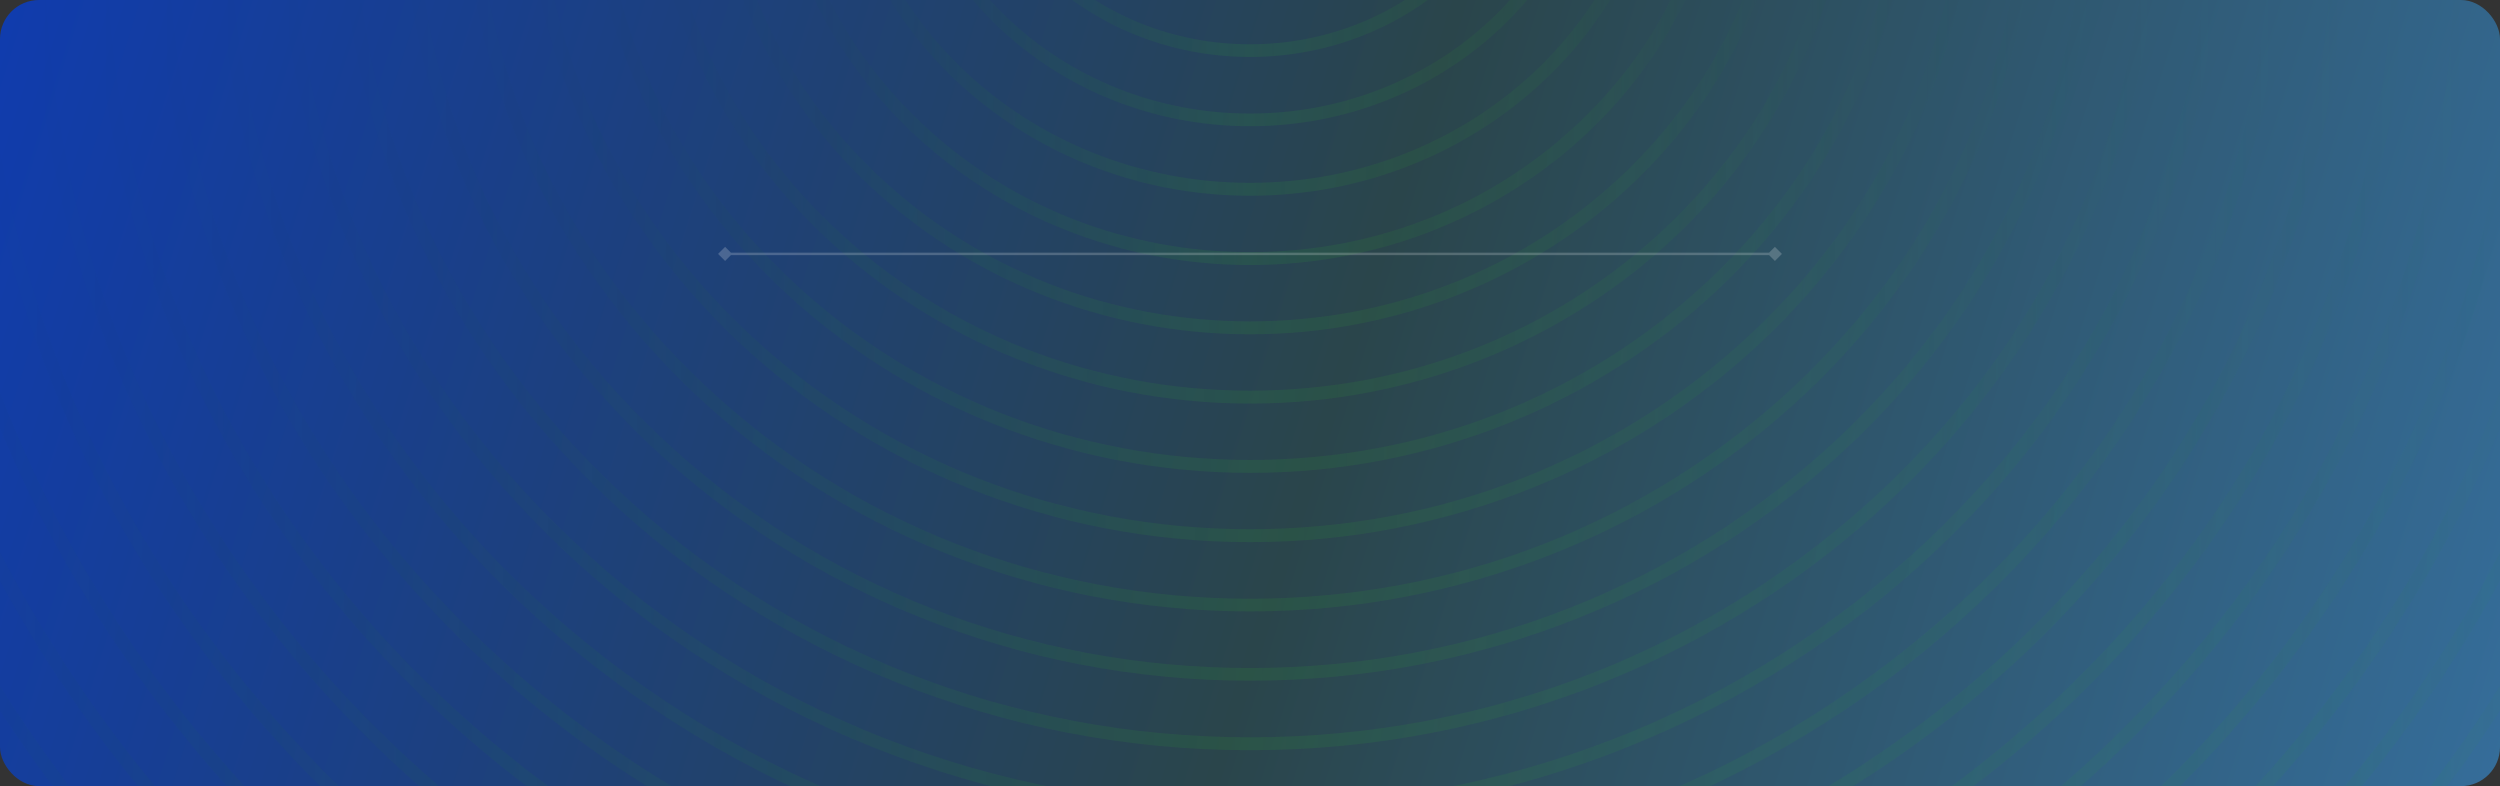 <svg width="1024" height="322" viewBox="0 0 1024 322" fill="none" xmlns="http://www.w3.org/2000/svg">
<rect x="0" y="0" width="1024" height="322" fill="#333333" stroke="none"/>
<g clip-path="url(#clip0_1378_8992)">
<rect width="1024" height="322" rx="16" fill="url(#paint0_linear_1378_8992)"/>
<g opacity="0.12" clip-path="url(#clip1_1378_8992)">
<path d="M-158.201 -544V10.737C-158.201 95.666 -140.401 178.198 -105.301 256.133C-71.501 331.27 -23.001 398.914 38.699 457.065C100.299 515.217 171.999 560.878 251.799 592.752C334.399 625.824 421.899 642.61 511.999 642.61C602.099 642.61 689.599 625.824 772.199 592.752C851.999 560.878 923.699 515.217 985.299 457.065C1047 398.914 1095.5 331.27 1129.3 256.133C1164.4 178.198 1182.2 95.666 1182.2 10.737V-544H1187.8V10.737C1187.8 361.245 883.699 647.906 511.999 647.906C140.299 647.906 -163.801 361.245 -163.801 10.737V-544H-158.201Z" fill="url(#paint1_linear_1378_8992)"/>
<path d="M-133.002 -544V6.241C-133.002 87.973 -115.802 167.307 -82.102 242.244C-49.502 314.584 -2.902 379.63 56.498 435.583C115.898 491.536 184.898 535.5 261.598 566.274C341.098 598.147 425.298 614.234 511.998 614.234C598.698 614.234 682.898 598.147 762.398 566.274C839.098 535.5 908.098 491.536 967.498 435.583C1026.9 379.63 1073.5 314.584 1106.1 242.244C1139.8 167.307 1157 87.973 1157 6.241V-544H1162.6V6.241C1162.6 343.56 869.798 619.53 511.998 619.53C154.198 619.53 -138.602 343.56 -138.602 6.241V-544H-133.002Z" fill="url(#paint2_linear_1378_8992)"/>
<path d="M-107.701 -544V1.645C-107.701 80.179 -91.301 156.416 -58.801 228.456C-27.501 297.998 17.299 360.446 74.299 414.201C131.399 467.956 197.699 510.221 271.399 539.796C347.799 570.37 428.699 585.858 511.999 585.858C595.299 585.858 676.199 570.37 752.599 539.796C826.299 510.221 892.599 467.956 949.699 414.201C1006.7 360.446 1051.5 297.998 1082.8 228.456C1115.3 156.416 1131.7 80.179 1131.7 1.645V-544H1137.3V1.645C1137.3 325.874 855.899 591.153 511.999 591.153C168.099 591.153 -113.301 325.874 -113.301 1.645V-544L-107.701 -544Z" fill="url(#paint3_linear_1378_8992)"/>
<path d="M-82.4 -544V-2.951C-82.4 72.386 -66.7 145.525 -35.5 214.667C-5.5 281.312 37.5 341.262 92.2 392.819C146.9 444.376 210.5 484.942 281.2 513.218C354.5 542.594 432.1 557.481 512 557.481C591.9 557.481 669.5 542.594 742.8 513.218C813.5 484.942 877.1 444.376 931.8 392.819C986.5 341.262 1029.5 281.312 1059.5 214.667C1090.7 145.525 1106.4 72.386 1106.4 -2.951V-544H1112V-2.951C1112 308.189 842 562.777 512 562.777C182 562.777 -88 308.189 -88 -2.951V-544H-82.4Z" fill="url(#paint4_linear_1378_8992)"/>
<path d="M-57.201 -544V-7.547C-57.201 64.592 -42.101 134.734 -12.301 200.779C16.499 264.626 57.599 322.078 109.999 371.436C162.399 420.795 223.299 459.663 290.999 486.74C361.199 514.817 435.499 529.105 511.999 529.105C588.499 529.105 662.799 514.817 732.999 486.74C800.699 459.663 861.599 420.795 913.999 371.436C966.399 322.078 1007.5 264.626 1036.3 200.779C1066.1 134.734 1081.2 64.592 1081.2 -7.547V-544H1086.8V-7.547C1086.8 290.504 828.099 534.301 511.999 534.301C195.899 534.301 -62.801 290.504 -62.801 -7.547V-544L-57.201 -544Z" fill="url(#paint5_linear_1378_8992)"/>
<path d="M-31.9 -544V-12.144C-31.9 56.799 -17.5 123.843 11 186.99C38.5 248.039 77.8 302.894 127.8 350.054C177.9 397.215 236.1 434.284 300.8 460.262C367.8 487.04 438.9 500.729 512 500.729C585.1 500.729 656.2 487.04 723.2 460.262C787.9 434.284 846.1 397.215 896.2 350.054C946.2 302.894 985.5 248.039 1013 186.99C1041.5 123.843 1055.9 56.799 1055.9 -12.144V-544H1061.5V-12.144C1061.5 272.819 814.2 505.924 512 505.924C209.8 505.924 -37.5 272.819 -37.5 -12.144V-544H-31.9Z" fill="url(#paint6_linear_1378_8992)"/>
<path d="M-6.701 -544V-16.64C-6.701 49.005 7.099 112.952 34.199 173.202C60.499 231.353 97.999 283.61 145.699 328.672C193.399 373.635 248.899 409.005 310.599 433.685C374.499 459.363 442.299 472.252 511.999 472.252C581.699 472.252 649.499 459.363 713.399 433.685C775.099 409.005 830.599 373.635 878.299 328.672C925.999 283.61 963.499 231.353 989.799 173.202C1016.9 112.952 1030.7 49.005 1030.7 -16.64V-544H1036.3V-16.64C1036.3 255.133 800.299 477.548 511.999 477.548C223.699 477.548 -12.301 255.133 -12.301 -16.64V-544H-6.701Z" fill="url(#paint7_linear_1378_8992)"/>
<path d="M18.6 -544V-21.236C18.6 41.212 31.7 102.061 57.5 159.313C82.4 214.667 118.1 264.426 163.5 307.29C208.9 350.054 261.7 383.726 320.4 407.207C381.2 431.586 445.7 443.876 512 443.876C578.3 443.876 642.8 431.586 703.6 407.207C762.3 383.726 815.1 350.054 860.5 307.29C905.9 264.426 941.6 214.667 966.5 159.313C992.3 102.061 1005.4 41.212 1005.4 -21.236V-544H1011V-21.236C1011 237.448 786.5 449.172 512 449.172C237.5 449.172 13 237.448 13 -21.236V-544H18.6Z" fill="url(#paint8_linear_1378_8992)"/>
<path d="M43.799 -544V-25.832C43.799 33.518 56.299 91.17 80.799 145.525C104.399 198.081 138.299 245.242 181.399 285.908C224.399 326.474 274.499 358.347 330.199 380.729C387.899 403.81 449.099 415.5 511.999 415.5C574.899 415.5 636.099 403.81 693.799 380.729C749.499 358.347 799.599 326.474 842.599 285.908C885.699 245.242 919.599 198.081 943.199 145.525C967.699 91.17 980.199 33.518 980.199 -25.832V-544H985.799V-25.832C985.799 219.763 772.599 420.795 511.999 420.795C251.399 420.795 38.199 219.763 38.199 -25.832V-544H43.799Z" fill="url(#paint9_linear_1378_8992)"/>
<path d="M69.1 -544V-30.428C69.1 25.725 80.8 80.279 104 131.736C126.4 181.395 158.4 226.058 199.2 264.426C240 302.894 287.3 333.069 340 354.151C394.6 376.033 452.5 387.123 512 387.123C571.5 387.123 629.4 376.033 684 354.151C736.7 333.069 784 302.894 824.8 264.426C865.6 226.058 897.6 181.395 920 131.736C943.2 80.279 954.9 25.725 954.9 -30.428V-544H960.5V-30.428C960.5 202.178 758.7 392.419 512 392.419C265.3 392.419 63.5 202.178 63.5 -30.428V-544H69.1Z" fill="url(#paint10_linear_1378_8992)"/>
<path d="M94.299 -544V-35.025C94.299 69.688 137.899 168.506 216.999 243.044C296.199 317.681 400.899 358.747 511.999 358.747C623.099 358.747 727.799 317.681 806.999 243.044C886.099 168.506 929.699 69.688 929.699 -35.025V-544H935.199V-35.025C935.199 184.492 744.799 364.043 511.999 364.043C279.199 364.043 88.799 184.492 88.799 -35.025V-544H94.299Z" fill="url(#paint11_linear_1378_8992)"/>
<path d="M119.6 -544V-39.621C119.6 58.797 160.5 151.62 234.9 221.661C309.2 291.803 407.6 330.371 512 330.371C616.4 330.371 714.8 291.803 789.1 221.661C863.5 151.62 904.4 58.797 904.4 -39.621V-544H910V-39.621C910 166.807 730.9 335.666 512 335.666C293.1 335.666 114 166.807 114 -39.621V-544H119.6Z" fill="url(#paint12_linear_1378_8992)"/>
<path d="M144.899 -544V-44.117C144.899 47.906 183.199 134.734 252.699 200.279C322.299 265.825 414.299 301.995 511.999 301.995C609.699 301.995 701.699 265.825 771.299 200.279C840.799 134.734 879.099 47.906 879.099 -44.117V-544H884.699V-44.117C884.699 149.122 716.999 307.29 511.999 307.29C306.999 307.29 139.299 149.122 139.299 -44.117V-544H144.899Z" fill="url(#paint13_linear_1378_8992)"/>
<path d="M170.1 -544V-48.713C170.1 37.015 205.8 117.848 270.5 178.897C335.3 239.946 421.1 273.618 512 273.618C602.9 273.618 688.7 239.946 753.5 178.897C818.2 117.848 853.9 37.015 853.9 -48.713V-544H859.5V-48.713C859.5 131.437 703.1 278.814 512 278.814C320.9 278.814 164.5 131.437 164.5 -48.713V-544H170.1Z" fill="url(#paint14_linear_1378_8992)"/>
<path d="M195.399 -544V-53.309C195.399 26.125 228.399 100.962 288.399 157.515C348.399 214.068 427.799 245.242 511.999 245.242C596.199 245.242 675.599 214.068 735.599 157.515C795.599 100.962 828.599 26.125 828.599 -53.309V-544H834.199V-53.309C834.199 113.751 689.199 250.437 511.999 250.437C334.799 250.437 189.799 113.751 189.799 -53.309V-544H195.399Z" fill="url(#paint15_linear_1378_8992)"/>
<path d="M220.6 -544V-57.905C220.6 15.134 251 84.076 306.2 136.133C361.4 188.189 434.5 216.766 512 216.766C589.5 216.766 662.6 188.189 717.8 136.133C773 84.076 803.4 15.134 803.4 -57.905V-544H809V-57.905C809 96.066 675.3 222.061 512 222.061C348.7 222.061 215 96.066 215 -57.905V-544H220.6Z" fill="url(#paint16_linear_1378_8992)"/>
<path d="M245.899 -544V-62.502C245.899 4.243 273.599 67.19 324.099 114.751C374.499 162.211 441.199 188.389 511.999 188.389C582.799 188.389 649.499 162.211 699.899 114.751C750.399 67.19 778.099 4.243 778.099 -62.502V-544H783.699V-62.502C783.699 78.381 661.399 193.685 511.999 193.685C362.599 193.685 240.299 78.381 240.299 -62.502V-544H245.899Z" fill="url(#paint17_linear_1378_8992)"/>
<path d="M271.1 -544V-66.998C271.1 -6.648 296.3 50.304 341.9 93.368C387.5 136.333 447.9 160.013 512 160.013C576.1 160.013 636.5 136.333 682.1 93.368C727.7 50.304 752.9 -6.648 752.9 -66.998V-544H758.5V-66.998C758.5 60.696 647.5 165.308 512 165.308C376.5 165.308 265.5 60.696 265.5 -66.998V-544H271.1Z" fill="url(#paint18_linear_1378_8992)"/>
<path d="M296.401 -544V-71.594C296.401 -17.539 318.901 33.419 359.701 71.886C400.601 110.454 454.701 131.637 512.001 131.637C569.301 131.637 623.401 110.454 664.301 71.886C705.101 33.419 727.601 -17.539 727.601 -71.594V-544H733.201V-71.594C733.201 43.11 633.701 136.932 512.001 136.932C390.301 136.932 290.801 43.11 290.801 -71.594V-544H296.401Z" fill="url(#paint19_linear_1378_8992)"/>
<path d="M321.698 -544V-76.19C321.698 -28.43 341.498 16.533 377.598 50.504C413.598 84.576 461.398 103.26 511.998 103.26C562.598 103.26 610.398 84.576 646.398 50.504C682.498 16.533 702.298 -28.43 702.298 -76.19V-544H707.898V-76.19C707.898 25.425 619.798 108.556 511.998 108.556C404.198 108.556 316.098 25.425 316.098 -76.19V-544H321.698Z" fill="url(#paint20_linear_1378_8992)"/>
<path d="M346.901 -544V-80.786C346.901 5.042 421.001 74.884 512.001 74.884C603.001 74.884 677.101 5.042 677.101 -80.786V-544H682.701V-80.786C682.701 7.74 605.901 80.179 512.001 80.179C418.101 80.179 341.301 7.74 341.301 -80.786V-544H346.901Z" fill="url(#paint21_linear_1378_8992)"/>
<path d="M372.198 -544V-85.382C372.198 -12.643 434.898 46.508 511.998 46.508C589.098 46.508 651.798 -12.643 651.798 -85.382V-544H657.398V-85.382C657.398 -9.945 591.998 51.703 511.998 51.703C431.998 51.703 366.598 -9.945 366.598 -85.382V-544H372.198Z" fill="url(#paint22_linear_1378_8992)"/>
<path d="M397.401 -544V-89.979C397.401 -30.328 448.801 18.131 512.001 18.131C575.201 18.131 626.601 -30.328 626.601 -89.979V-544H632.201V-89.979C632.201 -27.631 578.101 23.327 512.001 23.327C445.901 23.327 391.801 -27.631 391.801 -89.979V-544L397.401 -544Z" fill="url(#paint23_linear_1378_8992)"/>
</g>
<path d="M294.113 104L297 106.887L299.887 104L297 101.113L294.113 104ZM729.887 104L727 101.113L724.113 104L727 106.887L729.887 104ZM297 104.5H727V103.5H297V104.5Z" fill="white" fill-opacity="0.2"/>
</g>
<defs>
<linearGradient id="paint0_linear_1378_8992" x1="0" y1="0" x2="1023.42" y2="323.821" gradientUnits="userSpaceOnUse">
<stop stop-color="#103CAE"/>
<stop offset="0.531" stop-color="#2A454B"/>
<stop offset="1" stop-color="#356D9A"/>
</linearGradient>
<linearGradient id="paint1_linear_1378_8992" x1="1187.8" y1="51.953" x2="-163.801" y2="51.953" gradientUnits="userSpaceOnUse">
<stop stop-color="#228420" stop-opacity="0"/>
<stop offset="0.124" stop-color="#2AA228" stop-opacity="0.576"/>
<stop offset="0.502" stop-color="#30B92D"/>
<stop offset="0.829" stop-color="#248B22" stop-opacity="0.554"/>
<stop offset="1" stop-color="#155314" stop-opacity="0"/>
</linearGradient>
<linearGradient id="paint2_linear_1378_8992" x1="1162.6" y1="37.765" x2="-138.602" y2="37.765" gradientUnits="userSpaceOnUse">
<stop stop-color="#228420" stop-opacity="0"/>
<stop offset="0.124" stop-color="#2AA228" stop-opacity="0.576"/>
<stop offset="0.502" stop-color="#30B92D"/>
<stop offset="0.829" stop-color="#248B22" stop-opacity="0.554"/>
<stop offset="1" stop-color="#155314" stop-opacity="0"/>
</linearGradient>
<linearGradient id="paint3_linear_1378_8992" x1="1137.3" y1="23.577" x2="-113.301" y2="23.577" gradientUnits="userSpaceOnUse">
<stop stop-color="#228420" stop-opacity="0"/>
<stop offset="0.124" stop-color="#2AA228" stop-opacity="0.576"/>
<stop offset="0.502" stop-color="#30B92D"/>
<stop offset="0.829" stop-color="#248B22" stop-opacity="0.554"/>
<stop offset="1" stop-color="#155314" stop-opacity="0"/>
</linearGradient>
<linearGradient id="paint4_linear_1378_8992" x1="1112" y1="9.388" x2="-88" y2="9.388" gradientUnits="userSpaceOnUse">
<stop stop-color="#228420" stop-opacity="0"/>
<stop offset="0.124" stop-color="#2AA228" stop-opacity="0.576"/>
<stop offset="0.502" stop-color="#30B92D"/>
<stop offset="0.829" stop-color="#248B22" stop-opacity="0.554"/>
<stop offset="1" stop-color="#155314" stop-opacity="0"/>
</linearGradient>
<linearGradient id="paint5_linear_1378_8992" x1="1086.8" y1="-4.85" x2="-62.801" y2="-4.85" gradientUnits="userSpaceOnUse">
<stop stop-color="#228420" stop-opacity="0"/>
<stop offset="0.124" stop-color="#2AA228" stop-opacity="0.576"/>
<stop offset="0.502" stop-color="#30B92D"/>
<stop offset="0.829" stop-color="#248B22" stop-opacity="0.554"/>
<stop offset="1" stop-color="#155314" stop-opacity="0"/>
</linearGradient>
<linearGradient id="paint6_linear_1378_8992" x1="1061.5" y1="-19.038" x2="-37.5" y2="-19.038" gradientUnits="userSpaceOnUse">
<stop stop-color="#228420" stop-opacity="0"/>
<stop offset="0.124" stop-color="#2AA228" stop-opacity="0.576"/>
<stop offset="0.502" stop-color="#30B92D"/>
<stop offset="0.829" stop-color="#248B22" stop-opacity="0.554"/>
<stop offset="1" stop-color="#155314" stop-opacity="0"/>
</linearGradient>
<linearGradient id="paint7_linear_1378_8992" x1="1036.3" y1="-33.226" x2="-12.301" y2="-33.226" gradientUnits="userSpaceOnUse">
<stop stop-color="#228420" stop-opacity="0"/>
<stop offset="0.124" stop-color="#2AA228" stop-opacity="0.576"/>
<stop offset="0.502" stop-color="#30B92D"/>
<stop offset="0.829" stop-color="#248B22" stop-opacity="0.554"/>
<stop offset="1" stop-color="#155314" stop-opacity="0"/>
</linearGradient>
<linearGradient id="paint8_linear_1378_8992" x1="1011" y1="-47.414" x2="13" y2="-47.414" gradientUnits="userSpaceOnUse">
<stop stop-color="#228420" stop-opacity="0"/>
<stop offset="0.124" stop-color="#2AA228" stop-opacity="0.576"/>
<stop offset="0.502" stop-color="#30B92D"/>
<stop offset="0.829" stop-color="#248B22" stop-opacity="0.554"/>
<stop offset="1" stop-color="#155314" stop-opacity="0"/>
</linearGradient>
<linearGradient id="paint9_linear_1378_8992" x1="985.799" y1="-61.602" x2="38.199" y2="-61.602" gradientUnits="userSpaceOnUse">
<stop stop-color="#228420" stop-opacity="0"/>
<stop offset="0.124" stop-color="#2AA228" stop-opacity="0.576"/>
<stop offset="0.502" stop-color="#30B92D"/>
<stop offset="0.829" stop-color="#248B22" stop-opacity="0.554"/>
<stop offset="1" stop-color="#155314" stop-opacity="0"/>
</linearGradient>
<linearGradient id="paint10_linear_1378_8992" x1="960.5" y1="-75.79" x2="63.5" y2="-75.79" gradientUnits="userSpaceOnUse">
<stop stop-color="#228420" stop-opacity="0"/>
<stop offset="0.124" stop-color="#2AA228" stop-opacity="0.576"/>
<stop offset="0.502" stop-color="#30B92D"/>
<stop offset="0.829" stop-color="#248B22" stop-opacity="0.554"/>
<stop offset="1" stop-color="#155314" stop-opacity="0"/>
</linearGradient>
<linearGradient id="paint11_linear_1378_8992" x1="935.199" y1="-89.979" x2="88.799" y2="-89.979" gradientUnits="userSpaceOnUse">
<stop stop-color="#228420" stop-opacity="0"/>
<stop offset="0.124" stop-color="#2AA228" stop-opacity="0.576"/>
<stop offset="0.502" stop-color="#30B92D"/>
<stop offset="0.829" stop-color="#248B22" stop-opacity="0.554"/>
<stop offset="1" stop-color="#155314" stop-opacity="0"/>
</linearGradient>
<linearGradient id="paint12_linear_1378_8992" x1="910" y1="-104.167" x2="114" y2="-104.167" gradientUnits="userSpaceOnUse">
<stop stop-color="#228420" stop-opacity="0"/>
<stop offset="0.124" stop-color="#2AA228" stop-opacity="0.576"/>
<stop offset="0.502" stop-color="#30B92D"/>
<stop offset="0.829" stop-color="#248B22" stop-opacity="0.554"/>
<stop offset="1" stop-color="#155314" stop-opacity="0"/>
</linearGradient>
<linearGradient id="paint13_linear_1378_8992" x1="884.699" y1="-118.355" x2="139.299" y2="-118.355" gradientUnits="userSpaceOnUse">
<stop stop-color="#228420" stop-opacity="0"/>
<stop offset="0.124" stop-color="#2AA228" stop-opacity="0.576"/>
<stop offset="0.502" stop-color="#30B92D"/>
<stop offset="0.829" stop-color="#248B22" stop-opacity="0.554"/>
<stop offset="1" stop-color="#155314" stop-opacity="0"/>
</linearGradient>
<linearGradient id="paint14_linear_1378_8992" x1="859.5" y1="-132.593" x2="164.5" y2="-132.593" gradientUnits="userSpaceOnUse">
<stop stop-color="#228420" stop-opacity="0"/>
<stop offset="0.124" stop-color="#2AA228" stop-opacity="0.576"/>
<stop offset="0.502" stop-color="#30B92D"/>
<stop offset="0.829" stop-color="#248B22" stop-opacity="0.554"/>
<stop offset="1" stop-color="#155314" stop-opacity="0"/>
</linearGradient>
<linearGradient id="paint15_linear_1378_8992" x1="834.199" y1="-146.781" x2="189.799" y2="-146.781" gradientUnits="userSpaceOnUse">
<stop stop-color="#228420" stop-opacity="0"/>
<stop offset="0.124" stop-color="#2AA228" stop-opacity="0.576"/>
<stop offset="0.502" stop-color="#30B92D"/>
<stop offset="0.829" stop-color="#248B22" stop-opacity="0.554"/>
<stop offset="1" stop-color="#155314" stop-opacity="0"/>
</linearGradient>
<linearGradient id="paint16_linear_1378_8992" x1="809" y1="-160.969" x2="215" y2="-160.969" gradientUnits="userSpaceOnUse">
<stop stop-color="#228420" stop-opacity="0"/>
<stop offset="0.124" stop-color="#2AA228" stop-opacity="0.576"/>
<stop offset="0.502" stop-color="#30B92D"/>
<stop offset="0.829" stop-color="#248B22" stop-opacity="0.554"/>
<stop offset="1" stop-color="#155314" stop-opacity="0"/>
</linearGradient>
<linearGradient id="paint17_linear_1378_8992" x1="783.699" y1="-175.158" x2="240.299" y2="-175.158" gradientUnits="userSpaceOnUse">
<stop stop-color="#228420" stop-opacity="0"/>
<stop offset="0.124" stop-color="#2AA228" stop-opacity="0.576"/>
<stop offset="0.502" stop-color="#30B92D"/>
<stop offset="0.829" stop-color="#248B22" stop-opacity="0.554"/>
<stop offset="1" stop-color="#155314" stop-opacity="0"/>
</linearGradient>
<linearGradient id="paint18_linear_1378_8992" x1="758.5" y1="-189.346" x2="265.5" y2="-189.346" gradientUnits="userSpaceOnUse">
<stop stop-color="#228420" stop-opacity="0"/>
<stop offset="0.124" stop-color="#2AA228" stop-opacity="0.576"/>
<stop offset="0.502" stop-color="#30B92D"/>
<stop offset="0.829" stop-color="#248B22" stop-opacity="0.554"/>
<stop offset="1" stop-color="#155314" stop-opacity="0"/>
</linearGradient>
<linearGradient id="paint19_linear_1378_8992" x1="733.201" y1="-203.534" x2="290.801" y2="-203.534" gradientUnits="userSpaceOnUse">
<stop stop-color="#228420" stop-opacity="0"/>
<stop offset="0.124" stop-color="#2AA228" stop-opacity="0.576"/>
<stop offset="0.502" stop-color="#30B92D"/>
<stop offset="0.829" stop-color="#248B22" stop-opacity="0.554"/>
<stop offset="1" stop-color="#155314" stop-opacity="0"/>
</linearGradient>
<linearGradient id="paint20_linear_1378_8992" x1="707.898" y1="-217.722" x2="316.098" y2="-217.722" gradientUnits="userSpaceOnUse">
<stop stop-color="#228420" stop-opacity="0"/>
<stop offset="0.124" stop-color="#2AA228" stop-opacity="0.576"/>
<stop offset="0.502" stop-color="#30B92D"/>
<stop offset="0.829" stop-color="#248B22" stop-opacity="0.554"/>
<stop offset="1" stop-color="#155314" stop-opacity="0"/>
</linearGradient>
<linearGradient id="paint21_linear_1378_8992" x1="682.701" y1="-231.91" x2="341.301" y2="-231.91" gradientUnits="userSpaceOnUse">
<stop stop-color="#228420" stop-opacity="0"/>
<stop offset="0.124" stop-color="#2AA228" stop-opacity="0.576"/>
<stop offset="0.502" stop-color="#30B92D"/>
<stop offset="0.829" stop-color="#248B22" stop-opacity="0.554"/>
<stop offset="1" stop-color="#155314" stop-opacity="0"/>
</linearGradient>
<linearGradient id="paint22_linear_1378_8992" x1="657.398" y1="-246.148" x2="366.598" y2="-246.148" gradientUnits="userSpaceOnUse">
<stop stop-color="#228420" stop-opacity="0"/>
<stop offset="0.124" stop-color="#2AA228" stop-opacity="0.576"/>
<stop offset="0.502" stop-color="#30B92D"/>
<stop offset="0.829" stop-color="#248B22" stop-opacity="0.554"/>
<stop offset="1" stop-color="#155314" stop-opacity="0"/>
</linearGradient>
<linearGradient id="paint23_linear_1378_8992" x1="632.201" y1="-260.337" x2="391.801" y2="-260.337" gradientUnits="userSpaceOnUse">
<stop stop-color="#228420" stop-opacity="0"/>
<stop offset="0.124" stop-color="#2AA228" stop-opacity="0.576"/>
<stop offset="0.502" stop-color="#30B92D"/>
<stop offset="0.829" stop-color="#248B22" stop-opacity="0.554"/>
<stop offset="1" stop-color="#155314" stop-opacity="0"/>
</linearGradient>
<clipPath id="clip0_1378_8992">
<rect width="1024" height="322" rx="16" fill="white"/>
</clipPath>
<clipPath id="clip1_1378_8992">
<rect width="1700" height="2398" fill="white" transform="translate(-338 -544)"/>
</clipPath>
</defs>
</svg>

